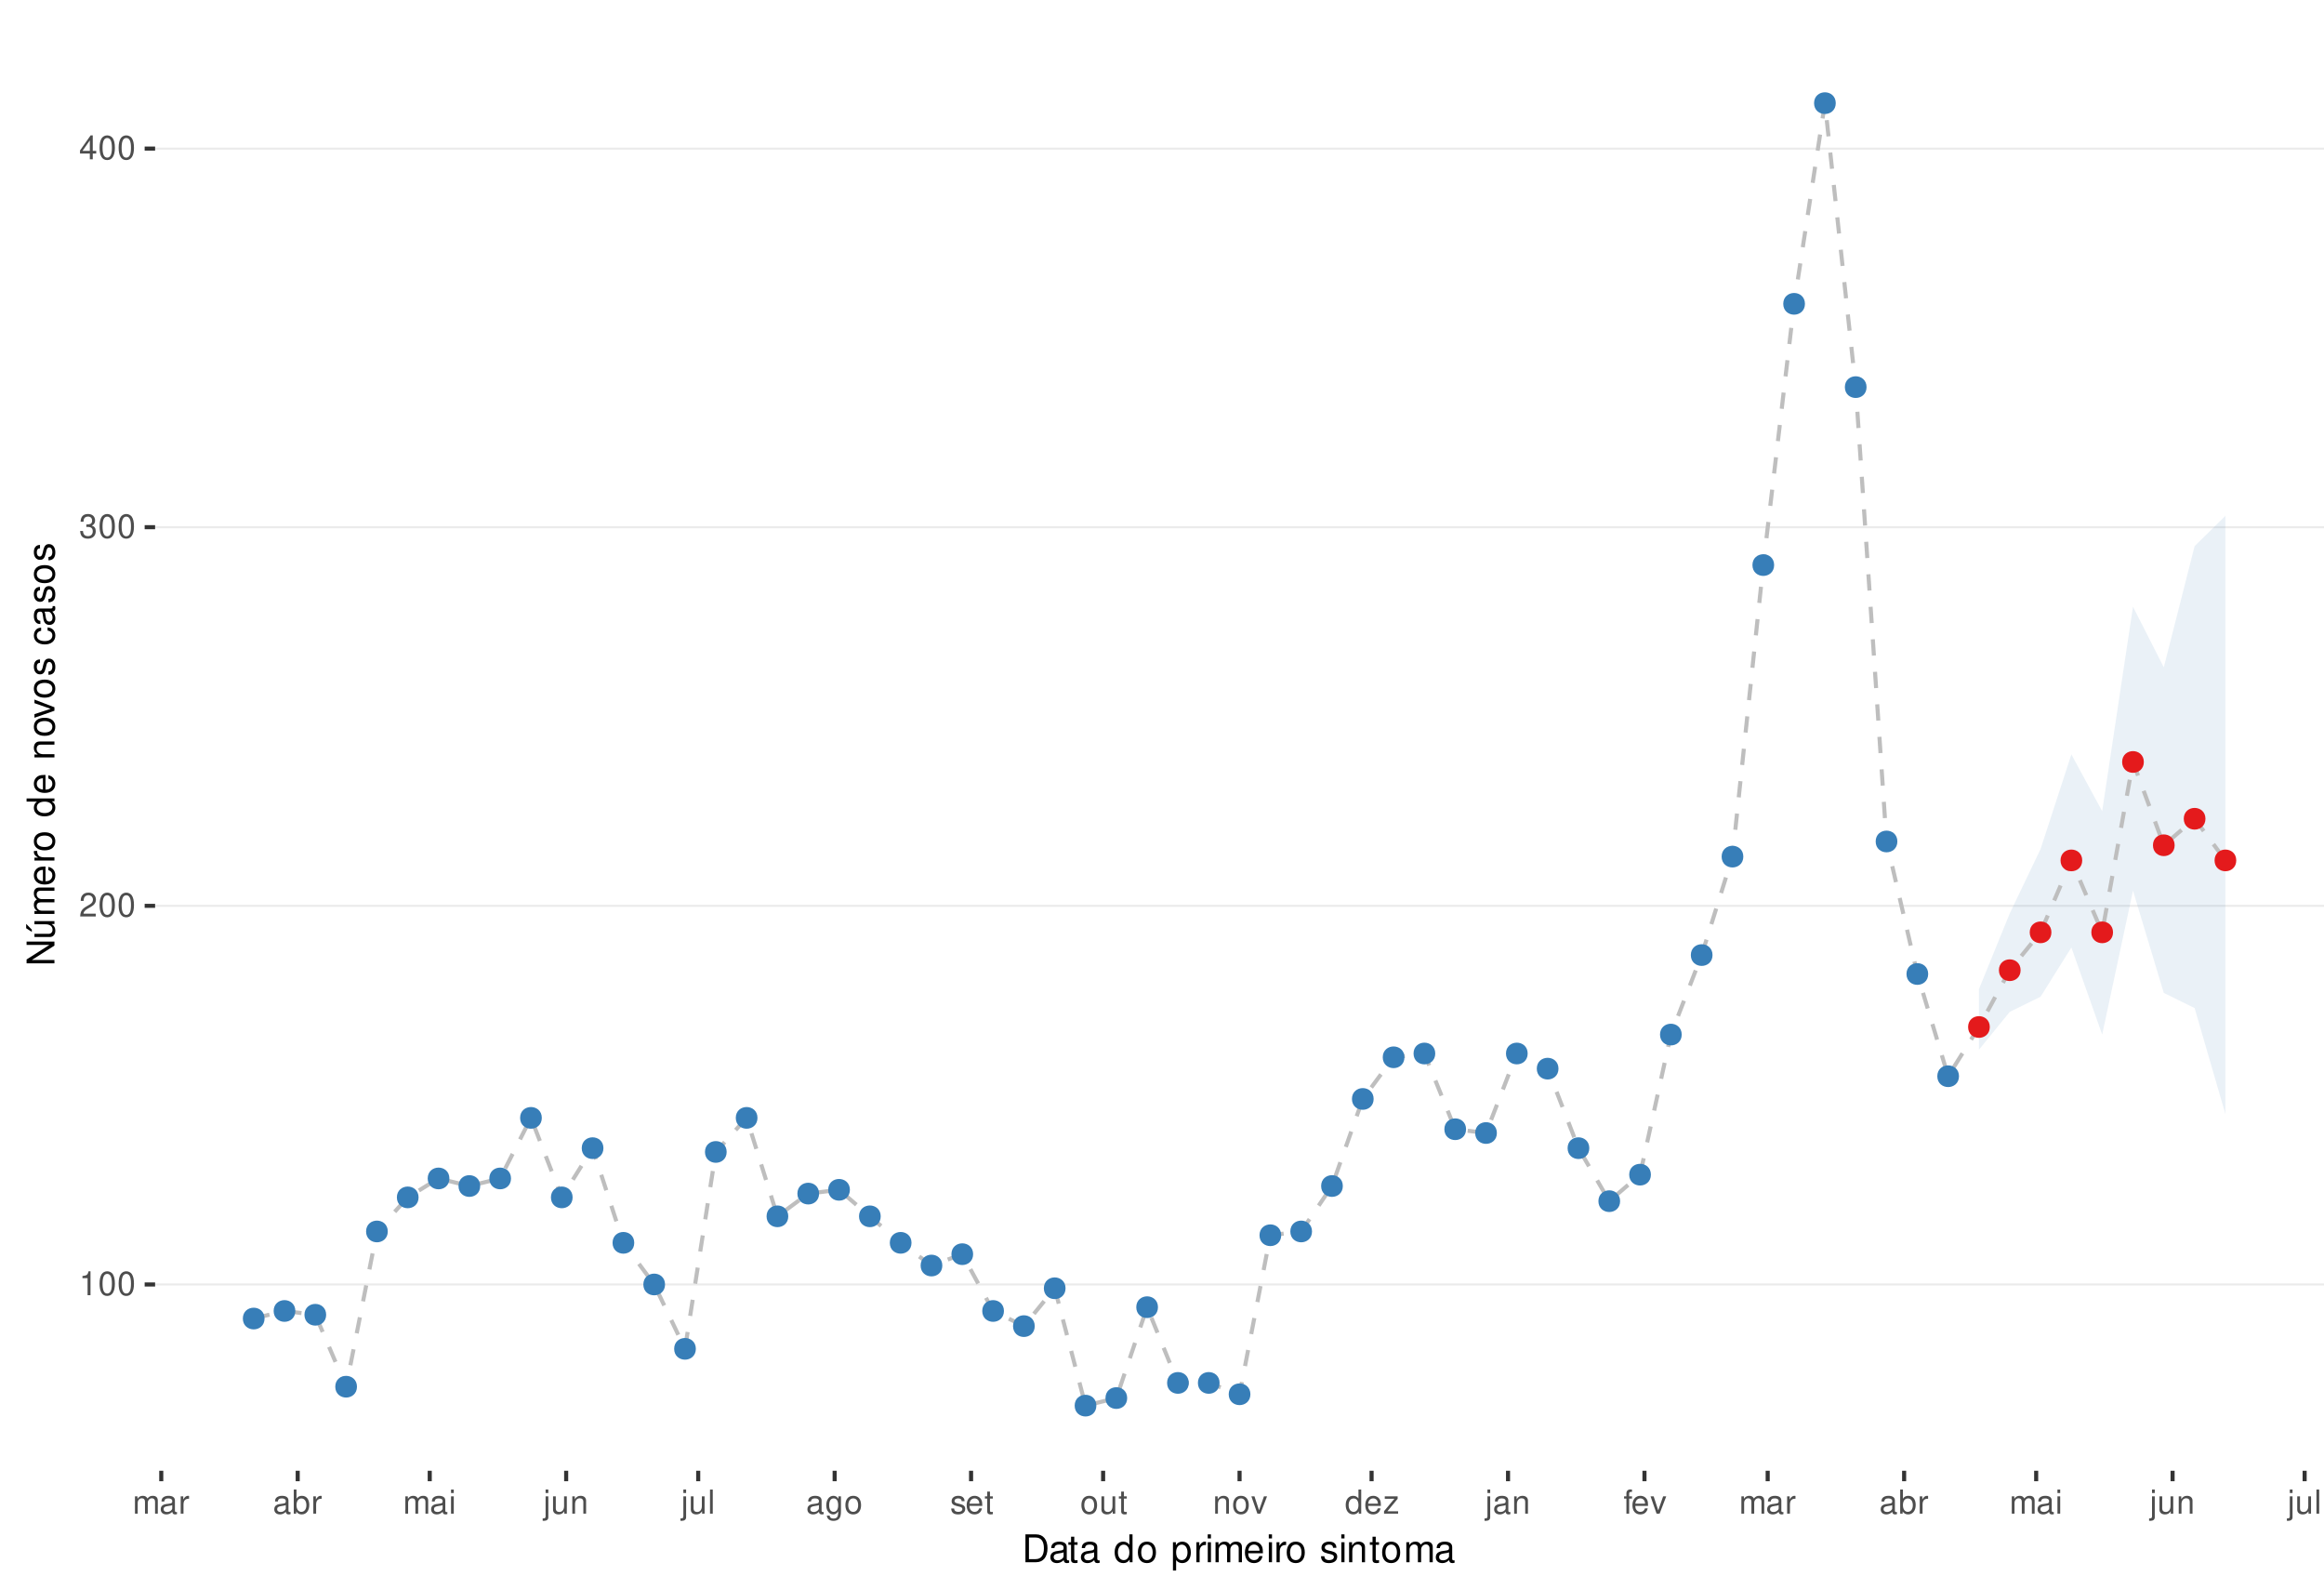 <?xml version="1.0" encoding="UTF-8"?>
<svg xmlns="http://www.w3.org/2000/svg" xmlns:xlink="http://www.w3.org/1999/xlink" width="609pt" height="413pt" viewBox="0 0 609 413" version="1.1">
<defs>
<g>
<symbol overflow="visible" id="glyph0-0">
<path style="stroke:none;" d=""/>
</symbol>
<symbol overflow="visible" id="glyph0-1">
<path style="stroke:none;" d="M 2.234 -4.453 L 2.234 0 L 3 0 L 3 -6.266 L 2.5 -6.266 C 2.234 -5.297 2.062 -5.172 0.891 -5.016 L 0.891 -4.453 Z M 2.234 -4.453 "/>
</symbol>
<symbol overflow="visible" id="glyph0-2">
<path style="stroke:none;" d="M 2.375 -6.266 C 1.812 -6.266 1.297 -6 0.969 -5.578 C 0.578 -5.016 0.375 -4.188 0.375 -3.031 C 0.375 -0.922 1.062 0.203 2.375 0.203 C 3.672 0.203 4.391 -0.922 4.391 -2.984 C 4.391 -4.188 4.203 -5 3.797 -5.578 C 3.469 -6 2.953 -6.266 2.375 -6.266 Z M 2.375 -5.578 C 3.203 -5.578 3.609 -4.75 3.609 -3.047 C 3.609 -1.266 3.219 -0.438 2.359 -0.438 C 1.562 -0.438 1.156 -1.297 1.156 -3.016 C 1.156 -4.75 1.562 -5.578 2.375 -5.578 Z M 2.375 -5.578 "/>
</symbol>
<symbol overflow="visible" id="glyph0-3">
<path style="stroke:none;" d="M 4.375 -0.75 L 1.156 -0.75 C 1.234 -1.266 1.5 -1.594 2.266 -2.062 L 3.125 -2.547 C 3.984 -3.016 4.422 -3.656 4.422 -4.438 C 4.422 -4.953 4.219 -5.438 3.859 -5.781 C 3.484 -6.109 3.031 -6.266 2.453 -6.266 C 1.672 -6.266 1.094 -5.984 0.766 -5.438 C 0.547 -5.109 0.453 -4.719 0.438 -4.094 L 1.188 -4.094 C 1.219 -4.516 1.266 -4.766 1.375 -4.984 C 1.578 -5.359 1.969 -5.594 2.438 -5.594 C 3.125 -5.594 3.641 -5.094 3.641 -4.422 C 3.641 -3.906 3.359 -3.484 2.812 -3.172 L 2.016 -2.703 C 0.734 -1.969 0.359 -1.375 0.297 -0.016 L 4.375 -0.016 Z M 4.375 -0.75 "/>
</symbol>
<symbol overflow="visible" id="glyph0-4">
<path style="stroke:none;" d="M 1.906 -2.875 L 2.328 -2.875 C 3.156 -2.875 3.594 -2.5 3.594 -1.734 C 3.594 -0.953 3.125 -0.469 2.344 -0.469 C 1.5 -0.469 1.094 -0.906 1.031 -1.812 L 0.281 -1.812 C 0.312 -1.312 0.391 -0.984 0.547 -0.703 C 0.859 -0.109 1.469 0.203 2.297 0.203 C 3.562 0.203 4.375 -0.562 4.375 -1.75 C 4.375 -2.547 4.078 -2.984 3.344 -3.234 C 3.906 -3.469 4.203 -3.906 4.203 -4.531 C 4.203 -5.609 3.5 -6.266 2.328 -6.266 C 1.094 -6.266 0.438 -5.562 0.406 -4.234 L 1.172 -4.234 C 1.172 -4.625 1.219 -4.844 1.312 -5.031 C 1.484 -5.391 1.859 -5.594 2.344 -5.594 C 3.016 -5.594 3.422 -5.188 3.422 -4.516 C 3.422 -4.062 3.266 -3.797 2.922 -3.656 C 2.719 -3.562 2.438 -3.531 1.906 -3.516 Z M 1.906 -2.875 "/>
</symbol>
<symbol overflow="visible" id="glyph0-5">
<path style="stroke:none;" d="M 2.828 -1.516 L 2.828 0 L 3.594 0 L 3.594 -1.516 L 4.5 -1.516 L 4.5 -2.203 L 3.594 -2.203 L 3.594 -6.266 L 3.031 -6.266 L 0.25 -2.312 L 0.25 -1.516 Z M 2.828 -2.203 L 0.906 -2.203 L 2.828 -4.953 Z M 2.828 -2.203 "/>
</symbol>
<symbol overflow="visible" id="glyph0-6">
<path style="stroke:none;" d="M 0.609 -4.531 L 0.609 0 L 1.328 0 L 1.328 -2.844 C 1.328 -3.5 1.812 -4.031 2.391 -4.031 C 2.938 -4.031 3.234 -3.703 3.234 -3.125 L 3.234 0 L 3.969 0 L 3.969 -2.844 C 3.969 -3.5 4.438 -4.031 5.031 -4.031 C 5.562 -4.031 5.875 -3.703 5.875 -3.125 L 5.875 0 L 6.594 0 L 6.594 -3.406 C 6.594 -4.219 6.125 -4.672 5.281 -4.672 C 4.672 -4.672 4.312 -4.484 3.891 -3.969 C 3.625 -4.453 3.25 -4.672 2.672 -4.672 C 2.062 -4.672 1.656 -4.438 1.266 -3.891 L 1.266 -4.531 Z M 0.609 -4.531 "/>
</symbol>
<symbol overflow="visible" id="glyph0-7">
<path style="stroke:none;" d="M 4.625 -0.422 C 4.547 -0.406 4.516 -0.406 4.469 -0.406 C 4.219 -0.406 4.078 -0.531 4.078 -0.766 L 4.078 -3.422 C 4.078 -4.234 3.5 -4.672 2.375 -4.672 C 1.719 -4.672 1.188 -4.469 0.875 -4.141 C 0.672 -3.906 0.578 -3.641 0.562 -3.188 L 1.297 -3.188 C 1.344 -3.75 1.672 -4 2.359 -4 C 3.016 -4 3.375 -3.75 3.375 -3.328 L 3.375 -3.141 C 3.359 -2.828 3.203 -2.703 2.609 -2.625 C 1.594 -2.5 1.438 -2.469 1.156 -2.359 C 0.625 -2.125 0.359 -1.734 0.359 -1.141 C 0.359 -0.312 0.938 0.203 1.859 0.203 C 2.422 0.203 2.875 0 3.391 -0.469 C 3.438 0 3.672 0.203 4.141 0.203 C 4.297 0.203 4.391 0.188 4.625 0.125 Z M 3.375 -1.422 C 3.375 -1.188 3.297 -1.031 3.078 -0.844 C 2.781 -0.578 2.438 -0.438 2.016 -0.438 C 1.453 -0.438 1.109 -0.703 1.109 -1.156 C 1.109 -1.641 1.422 -1.875 2.203 -1.984 C 2.984 -2.094 3.125 -2.125 3.375 -2.234 Z M 3.375 -1.422 "/>
</symbol>
<symbol overflow="visible" id="glyph0-8">
<path style="stroke:none;" d="M 0.594 -4.531 L 0.594 0 L 1.328 0 L 1.328 -2.359 C 1.328 -3.438 1.781 -3.938 2.781 -3.906 L 2.781 -4.641 C 2.656 -4.656 2.594 -4.672 2.5 -4.672 C 2.031 -4.672 1.672 -4.391 1.266 -3.719 L 1.266 -4.531 Z M 0.594 -4.531 "/>
</symbol>
<symbol overflow="visible" id="glyph0-9">
<path style="stroke:none;" d="M 0.469 -6.312 L 0.469 0 L 1.109 0 L 1.109 -0.578 C 1.469 -0.047 1.922 0.203 2.547 0.203 C 3.75 0.203 4.531 -0.781 4.531 -2.281 C 4.531 -3.75 3.797 -4.672 2.594 -4.672 C 1.969 -4.672 1.531 -4.438 1.188 -3.922 L 1.188 -6.312 Z M 2.453 -3.984 C 3.25 -3.984 3.781 -3.297 3.781 -2.203 C 3.781 -1.172 3.234 -0.469 2.453 -0.469 C 1.672 -0.469 1.188 -1.172 1.188 -2.234 C 1.188 -3.297 1.672 -3.984 2.453 -3.984 Z M 2.453 -3.984 "/>
</symbol>
<symbol overflow="visible" id="glyph0-10">
<path style="stroke:none;" d="M 1.297 -4.531 L 0.578 -4.531 L 0.578 0 L 1.297 0 Z M 1.297 -6.312 L 0.578 -6.312 L 0.578 -5.406 L 1.297 -5.406 Z M 1.297 -6.312 "/>
</symbol>
<symbol overflow="visible" id="glyph0-11">
<path style="stroke:none;" d="M 0.609 -4.531 L 0.609 0.656 C 0.609 1.109 0.469 1.25 0.016 1.25 C -0.031 1.25 -0.062 1.25 -0.156 1.25 L -0.156 1.859 C -0.062 1.875 -0.031 1.891 0.094 1.891 C 0.906 1.891 1.328 1.562 1.328 0.938 L 1.328 -4.531 Z M 1.328 -6.312 L 0.609 -6.312 L 0.609 -5.406 L 1.328 -5.406 Z M 1.328 -6.312 "/>
</symbol>
<symbol overflow="visible" id="glyph0-12">
<path style="stroke:none;" d="M 4.172 0 L 4.172 -4.531 L 3.453 -4.531 L 3.453 -1.969 C 3.453 -1.031 2.969 -0.438 2.219 -0.438 C 1.641 -0.438 1.281 -0.781 1.281 -1.328 L 1.281 -4.531 L 0.562 -4.531 L 0.562 -1.031 C 0.562 -0.281 1.125 0.203 2.016 0.203 C 2.672 0.203 3.094 -0.031 3.516 -0.625 L 3.516 0 Z M 4.172 0 "/>
</symbol>
<symbol overflow="visible" id="glyph0-13">
<path style="stroke:none;" d="M 0.609 -4.531 L 0.609 0 L 1.328 0 L 1.328 -2.5 C 1.328 -3.422 1.812 -4.031 2.562 -4.031 C 3.141 -4.031 3.5 -3.688 3.5 -3.141 L 3.5 0 L 4.219 0 L 4.219 -3.422 C 4.219 -4.188 3.656 -4.672 2.781 -4.672 C 2.109 -4.672 1.672 -4.406 1.266 -3.781 L 1.266 -4.531 Z M 0.609 -4.531 "/>
</symbol>
<symbol overflow="visible" id="glyph0-14">
<path style="stroke:none;" d="M 1.312 -6.312 L 0.594 -6.312 L 0.594 0 L 1.312 0 Z M 1.312 -6.312 "/>
</symbol>
<symbol overflow="visible" id="glyph0-15">
<path style="stroke:none;" d="M 3.5 -4.531 L 3.5 -3.875 C 3.141 -4.422 2.734 -4.672 2.172 -4.672 C 1.062 -4.672 0.297 -3.641 0.297 -2.188 C 0.297 -1.422 0.484 -0.875 0.875 -0.422 C 1.219 -0.016 1.641 0.203 2.109 0.203 C 2.656 0.203 3.047 -0.047 3.422 -0.609 L 3.422 -0.375 C 3.422 0.828 3.094 1.281 2.188 1.281 C 1.578 1.281 1.25 1.031 1.188 0.516 L 0.453 0.516 C 0.516 1.359 1.188 1.891 2.172 1.891 C 2.844 1.891 3.391 1.672 3.688 1.312 C 4.031 0.891 4.156 0.312 4.156 -0.75 L 4.156 -4.531 Z M 2.234 -4 C 3 -4 3.422 -3.359 3.422 -2.203 C 3.422 -1.109 2.984 -0.469 2.234 -0.469 C 1.484 -0.469 1.062 -1.109 1.062 -2.234 C 1.062 -3.344 1.484 -4 2.234 -4 Z M 2.234 -4 "/>
</symbol>
<symbol overflow="visible" id="glyph0-16">
<path style="stroke:none;" d="M 2.359 -4.672 C 1.078 -4.672 0.312 -3.75 0.312 -2.234 C 0.312 -0.703 1.078 0.203 2.359 0.203 C 3.641 0.203 4.422 -0.703 4.422 -2.203 C 4.422 -3.781 3.672 -4.672 2.359 -4.672 Z M 2.359 -4 C 3.172 -4 3.656 -3.328 3.656 -2.203 C 3.656 -1.141 3.156 -0.469 2.359 -0.469 C 1.562 -0.469 1.062 -1.141 1.062 -2.234 C 1.062 -3.328 1.562 -4 2.359 -4 Z M 2.359 -4 "/>
</symbol>
<symbol overflow="visible" id="glyph0-17">
<path style="stroke:none;" d="M 3.797 -3.266 C 3.781 -4.156 3.188 -4.672 2.141 -4.672 C 1.094 -4.672 0.406 -4.125 0.406 -3.281 C 0.406 -2.578 0.766 -2.234 1.844 -1.969 L 2.516 -1.812 C 3.016 -1.688 3.219 -1.5 3.219 -1.188 C 3.219 -0.75 2.797 -0.469 2.172 -0.469 C 1.781 -0.469 1.453 -0.578 1.266 -0.766 C 1.156 -0.906 1.094 -1.031 1.062 -1.344 L 0.297 -1.344 C 0.328 -0.297 0.922 0.203 2.109 0.203 C 3.25 0.203 3.969 -0.359 3.969 -1.234 C 3.969 -1.906 3.594 -2.281 2.688 -2.5 L 2 -2.672 C 1.406 -2.797 1.156 -3 1.156 -3.312 C 1.156 -3.734 1.531 -4 2.125 -4 C 2.703 -4 3.016 -3.75 3.031 -3.266 Z M 3.797 -3.266 "/>
</symbol>
<symbol overflow="visible" id="glyph0-18">
<path style="stroke:none;" d="M 4.438 -2.031 C 4.438 -2.719 4.391 -3.141 4.266 -3.469 C 3.969 -4.219 3.266 -4.672 2.422 -4.672 C 1.156 -4.672 0.344 -3.703 0.344 -2.203 C 0.344 -0.703 1.125 0.203 2.406 0.203 C 3.438 0.203 4.156 -0.391 4.344 -1.375 L 3.625 -1.375 C 3.422 -0.781 3.016 -0.469 2.438 -0.469 C 1.969 -0.469 1.578 -0.672 1.344 -1.062 C 1.172 -1.312 1.109 -1.578 1.094 -2.031 Z M 1.109 -2.609 C 1.172 -3.453 1.688 -4 2.422 -4 C 3.156 -4 3.656 -3.422 3.656 -2.609 Z M 1.109 -2.609 "/>
</symbol>
<symbol overflow="visible" id="glyph0-19">
<path style="stroke:none;" d="M 2.203 -4.531 L 1.453 -4.531 L 1.453 -5.781 L 0.734 -5.781 L 0.734 -4.531 L 0.125 -4.531 L 0.125 -3.953 L 0.734 -3.953 L 0.734 -0.516 C 0.734 -0.047 1.047 0.203 1.609 0.203 C 1.797 0.203 1.953 0.188 2.203 0.141 L 2.203 -0.469 C 2.094 -0.438 2 -0.438 1.859 -0.438 C 1.547 -0.438 1.453 -0.516 1.453 -0.844 L 1.453 -3.953 L 2.203 -3.953 Z M 2.203 -4.531 "/>
</symbol>
<symbol overflow="visible" id="glyph0-20">
<path style="stroke:none;" d="M 2.469 0 L 4.203 -4.531 L 3.391 -4.531 L 2.109 -0.859 L 0.906 -4.531 L 0.094 -4.531 L 1.672 0 Z M 2.469 0 "/>
</symbol>
<symbol overflow="visible" id="glyph0-21">
<path style="stroke:none;" d="M 4.281 -6.312 L 3.562 -6.312 L 3.562 -3.969 C 3.266 -4.422 2.781 -4.672 2.172 -4.672 C 1 -4.672 0.219 -3.719 0.219 -2.281 C 0.219 -0.75 0.969 0.203 2.203 0.203 C 2.828 0.203 3.25 -0.031 3.641 -0.594 L 3.641 0 L 4.281 0 Z M 2.297 -3.984 C 3.078 -3.984 3.562 -3.312 3.562 -2.219 C 3.562 -1.172 3.062 -0.469 2.297 -0.469 C 1.5 -0.469 0.984 -1.172 0.984 -2.234 C 0.984 -3.297 1.5 -3.984 2.297 -3.984 Z M 2.297 -3.984 "/>
</symbol>
<symbol overflow="visible" id="glyph0-22">
<path style="stroke:none;" d="M 3.828 -4.531 L 0.453 -4.531 L 0.453 -3.906 L 2.984 -3.906 L 0.266 -0.656 L 0.266 0 L 3.953 0 L 3.953 -0.625 L 1.141 -0.625 L 3.828 -3.891 Z M 3.828 -4.531 "/>
</symbol>
<symbol overflow="visible" id="glyph0-23">
<path style="stroke:none;" d="M 2.234 -4.531 L 1.484 -4.531 L 1.484 -5.25 C 1.484 -5.547 1.641 -5.703 1.984 -5.703 C 2.047 -5.703 2.062 -5.703 2.234 -5.703 L 2.234 -6.297 C 2.062 -6.328 1.969 -6.344 1.828 -6.344 C 1.156 -6.344 0.766 -5.953 0.766 -5.312 L 0.766 -4.531 L 0.156 -4.531 L 0.156 -3.953 L 0.766 -3.953 L 0.766 0 L 1.484 0 L 1.484 -3.953 L 2.234 -3.953 Z M 2.234 -4.531 "/>
</symbol>
<symbol overflow="visible" id="glyph1-0">
<path style="stroke:none;" d=""/>
</symbol>
<symbol overflow="visible" id="glyph1-1">
<path style="stroke:none;" d="M 0.891 0 L 3.703 0 C 5.547 0 6.672 -1.375 6.672 -3.656 C 6.672 -5.906 5.547 -7.297 3.703 -7.297 L 0.891 -7.297 Z M 1.812 -0.812 L 1.812 -6.469 L 3.547 -6.469 C 4.984 -6.469 5.734 -5.5 5.734 -3.641 C 5.734 -1.797 4.984 -0.812 3.547 -0.812 Z M 1.812 -0.812 "/>
</symbol>
<symbol overflow="visible" id="glyph1-2">
<path style="stroke:none;" d="M 5.344 -0.484 C 5.266 -0.469 5.219 -0.469 5.172 -0.469 C 4.875 -0.469 4.719 -0.625 4.719 -0.875 L 4.719 -3.953 C 4.719 -4.891 4.047 -5.391 2.75 -5.391 C 1.984 -5.391 1.375 -5.172 1.016 -4.781 C 0.766 -4.516 0.672 -4.203 0.656 -3.688 L 1.484 -3.688 C 1.562 -4.328 1.938 -4.625 2.719 -4.625 C 3.484 -4.625 3.891 -4.344 3.891 -3.844 L 3.891 -3.625 C 3.875 -3.266 3.703 -3.125 3.016 -3.047 C 1.844 -2.891 1.656 -2.844 1.344 -2.719 C 0.734 -2.453 0.422 -2 0.422 -1.312 C 0.422 -0.375 1.078 0.234 2.141 0.234 C 2.797 0.234 3.328 0 3.922 -0.547 C 3.984 0 4.234 0.234 4.781 0.234 C 4.953 0.234 5.062 0.203 5.344 0.141 Z M 3.891 -1.656 C 3.891 -1.375 3.812 -1.203 3.562 -0.969 C 3.219 -0.656 2.812 -0.5 2.312 -0.5 C 1.672 -0.5 1.297 -0.812 1.297 -1.344 C 1.297 -1.891 1.656 -2.172 2.547 -2.297 C 3.438 -2.422 3.609 -2.453 3.891 -2.594 Z M 3.891 -1.656 "/>
</symbol>
<symbol overflow="visible" id="glyph1-3">
<path style="stroke:none;" d="M 2.547 -5.234 L 1.688 -5.234 L 1.688 -6.688 L 0.844 -6.688 L 0.844 -5.234 L 0.141 -5.234 L 0.141 -4.562 L 0.844 -4.562 L 0.844 -0.594 C 0.844 -0.062 1.203 0.234 1.859 0.234 C 2.078 0.234 2.266 0.203 2.547 0.156 L 2.547 -0.547 C 2.422 -0.516 2.312 -0.5 2.141 -0.5 C 1.781 -0.5 1.688 -0.594 1.688 -0.969 L 1.688 -4.562 L 2.547 -4.562 Z M 2.547 -5.234 "/>
</symbol>
<symbol overflow="visible" id="glyph1-4">
<path style="stroke:none;" d=""/>
</symbol>
<symbol overflow="visible" id="glyph1-5">
<path style="stroke:none;" d="M 4.953 -7.297 L 4.125 -7.297 L 4.125 -4.578 C 3.766 -5.109 3.203 -5.391 2.516 -5.391 C 1.156 -5.391 0.266 -4.297 0.266 -2.625 C 0.266 -0.859 1.125 0.234 2.547 0.234 C 3.266 0.234 3.766 -0.047 4.203 -0.688 L 4.203 0 L 4.953 0 Z M 2.656 -4.609 C 3.547 -4.609 4.125 -3.812 4.125 -2.562 C 4.125 -1.344 3.547 -0.547 2.656 -0.547 C 1.734 -0.547 1.125 -1.359 1.125 -2.578 C 1.125 -3.797 1.734 -4.609 2.656 -4.609 Z M 2.656 -4.609 "/>
</symbol>
<symbol overflow="visible" id="glyph1-6">
<path style="stroke:none;" d="M 2.719 -5.391 C 1.234 -5.391 0.359 -4.344 0.359 -2.578 C 0.359 -0.812 1.234 0.234 2.734 0.234 C 4.203 0.234 5.094 -0.812 5.094 -2.547 C 5.094 -4.359 4.234 -5.391 2.719 -5.391 Z M 2.734 -4.625 C 3.672 -4.625 4.234 -3.844 4.234 -2.547 C 4.234 -1.312 3.656 -0.547 2.734 -0.547 C 1.797 -0.547 1.234 -1.312 1.234 -2.578 C 1.234 -3.844 1.797 -4.625 2.734 -4.625 Z M 2.734 -4.625 "/>
</symbol>
<symbol overflow="visible" id="glyph1-7">
<path style="stroke:none;" d="M 0.547 2.188 L 1.375 2.188 L 1.375 -0.547 C 1.812 -0.016 2.312 0.234 2.984 0.234 C 4.344 0.234 5.234 -0.859 5.234 -2.531 C 5.234 -4.297 4.375 -5.391 2.984 -5.391 C 2.266 -5.391 1.703 -5.062 1.312 -4.453 L 1.312 -5.234 L 0.547 -5.234 Z M 2.844 -4.609 C 3.766 -4.609 4.359 -3.797 4.359 -2.547 C 4.359 -1.359 3.75 -0.547 2.844 -0.547 C 1.953 -0.547 1.375 -1.344 1.375 -2.578 C 1.375 -3.812 1.953 -4.609 2.844 -4.609 Z M 2.844 -4.609 "/>
</symbol>
<symbol overflow="visible" id="glyph1-8">
<path style="stroke:none;" d="M 0.688 -5.234 L 0.688 0 L 1.531 0 L 1.531 -2.719 C 1.547 -3.984 2.062 -4.547 3.203 -4.516 L 3.203 -5.359 C 3.062 -5.375 2.984 -5.391 2.891 -5.391 C 2.344 -5.391 1.938 -5.062 1.453 -4.297 L 1.453 -5.234 Z M 0.688 -5.234 "/>
</symbol>
<symbol overflow="visible" id="glyph1-9">
<path style="stroke:none;" d="M 1.5 -5.234 L 0.672 -5.234 L 0.672 0 L 1.5 0 Z M 1.5 -7.297 L 0.656 -7.297 L 0.656 -6.234 L 1.5 -6.234 Z M 1.5 -7.297 "/>
</symbol>
<symbol overflow="visible" id="glyph1-10">
<path style="stroke:none;" d="M 0.703 -5.234 L 0.703 0 L 1.547 0 L 1.547 -3.297 C 1.547 -4.047 2.094 -4.656 2.766 -4.656 C 3.391 -4.656 3.734 -4.281 3.734 -3.609 L 3.734 0 L 4.578 0 L 4.578 -3.297 C 4.578 -4.047 5.125 -4.656 5.812 -4.656 C 6.422 -4.656 6.781 -4.266 6.781 -3.609 L 6.781 0 L 7.625 0 L 7.625 -3.938 C 7.625 -4.875 7.078 -5.391 6.094 -5.391 C 5.406 -5.391 4.984 -5.188 4.484 -4.594 C 4.188 -5.156 3.766 -5.391 3.078 -5.391 C 2.375 -5.391 1.906 -5.125 1.469 -4.5 L 1.469 -5.234 Z M 0.703 -5.234 "/>
</symbol>
<symbol overflow="visible" id="glyph1-11">
<path style="stroke:none;" d="M 5.125 -2.344 C 5.125 -3.141 5.062 -3.625 4.922 -4.016 C 4.578 -4.875 3.781 -5.391 2.797 -5.391 C 1.344 -5.391 0.406 -4.281 0.406 -2.547 C 0.406 -0.812 1.297 0.234 2.781 0.234 C 3.984 0.234 4.812 -0.453 5.016 -1.594 L 4.188 -1.594 C 3.953 -0.906 3.484 -0.547 2.812 -0.547 C 2.281 -0.547 1.828 -0.781 1.547 -1.219 C 1.344 -1.516 1.281 -1.812 1.266 -2.344 Z M 1.297 -3.016 C 1.359 -3.984 1.953 -4.625 2.797 -4.625 C 3.641 -4.625 4.234 -3.953 4.234 -3.016 Z M 1.297 -3.016 "/>
</symbol>
<symbol overflow="visible" id="glyph1-12">
<path style="stroke:none;" d="M 4.375 -3.781 C 4.375 -4.812 3.688 -5.391 2.484 -5.391 C 1.266 -5.391 0.469 -4.766 0.469 -3.797 C 0.469 -2.969 0.891 -2.578 2.125 -2.281 L 2.906 -2.094 C 3.484 -1.953 3.719 -1.734 3.719 -1.375 C 3.719 -0.875 3.234 -0.547 2.5 -0.547 C 2.047 -0.547 1.672 -0.672 1.453 -0.891 C 1.328 -1.047 1.266 -1.188 1.219 -1.562 L 0.344 -1.562 C 0.375 -0.344 1.062 0.234 2.438 0.234 C 3.75 0.234 4.594 -0.422 4.594 -1.438 C 4.594 -2.203 4.156 -2.641 3.109 -2.891 L 2.312 -3.078 C 1.625 -3.234 1.344 -3.453 1.344 -3.828 C 1.344 -4.312 1.766 -4.625 2.453 -4.625 C 3.125 -4.625 3.484 -4.328 3.5 -3.781 Z M 4.375 -3.781 "/>
</symbol>
<symbol overflow="visible" id="glyph1-13">
<path style="stroke:none;" d="M 0.703 -5.234 L 0.703 0 L 1.547 0 L 1.547 -2.891 C 1.547 -3.953 2.094 -4.656 2.953 -4.656 C 3.625 -4.656 4.047 -4.266 4.047 -3.625 L 4.047 0 L 4.875 0 L 4.875 -3.953 C 4.875 -4.828 4.219 -5.391 3.203 -5.391 C 2.438 -5.391 1.938 -5.094 1.469 -4.359 L 1.469 -5.234 Z M 0.703 -5.234 "/>
</symbol>
<symbol overflow="visible" id="glyph2-0">
<path style="stroke:none;" d=""/>
</symbol>
<symbol overflow="visible" id="glyph2-1">
<path style="stroke:none;" d="M -7.297 -6.453 L -7.297 -5.578 L -1.328 -5.578 L -7.297 -1.766 L -7.297 -0.766 L 0 -0.766 L 0 -1.641 L -5.906 -1.641 L 0 -5.406 L 0 -6.453 Z M -7.297 -6.453 "/>
</symbol>
<symbol overflow="visible" id="glyph2-2">
<path style="stroke:none;" d="M 0 -4.812 L -5.234 -4.812 L -5.234 -3.984 L -2.266 -3.984 C -1.203 -3.984 -0.5 -3.438 -0.5 -2.562 C -0.5 -1.906 -0.906 -1.484 -1.531 -1.484 L -5.234 -1.484 L -5.234 -0.656 L -1.203 -0.656 C -0.328 -0.656 0.234 -1.297 0.234 -2.312 C 0.234 -3.094 -0.047 -3.578 -0.734 -4.062 L 0 -4.062 Z M -7.406 -2.953 L -5.922 -2 L -5.922 -2.594 L -7.406 -4.094 Z M -7.406 -2.953 "/>
</symbol>
<symbol overflow="visible" id="glyph2-3">
<path style="stroke:none;" d="M -5.234 -0.703 L 0 -0.703 L 0 -1.547 L -3.297 -1.547 C -4.047 -1.547 -4.656 -2.094 -4.656 -2.766 C -4.656 -3.391 -4.281 -3.734 -3.609 -3.734 L 0 -3.734 L 0 -4.578 L -3.297 -4.578 C -4.047 -4.578 -4.656 -5.125 -4.656 -5.812 C -4.656 -6.422 -4.266 -6.781 -3.609 -6.781 L 0 -6.781 L 0 -7.625 L -3.938 -7.625 C -4.875 -7.625 -5.391 -7.078 -5.391 -6.094 C -5.391 -5.406 -5.188 -4.984 -4.594 -4.484 C -5.156 -4.188 -5.391 -3.766 -5.391 -3.078 C -5.391 -2.375 -5.125 -1.906 -4.5 -1.469 L -5.234 -1.469 Z M -5.234 -0.703 "/>
</symbol>
<symbol overflow="visible" id="glyph2-4">
<path style="stroke:none;" d="M -2.344 -5.125 C -3.141 -5.125 -3.625 -5.062 -4.016 -4.922 C -4.875 -4.578 -5.391 -3.781 -5.391 -2.797 C -5.391 -1.344 -4.281 -0.406 -2.547 -0.406 C -0.812 -0.406 0.234 -1.297 0.234 -2.781 C 0.234 -3.984 -0.453 -4.812 -1.594 -5.016 L -1.594 -4.188 C -0.906 -3.953 -0.547 -3.484 -0.547 -2.812 C -0.547 -2.281 -0.781 -1.828 -1.219 -1.547 C -1.516 -1.344 -1.812 -1.281 -2.344 -1.266 Z M -3.016 -1.297 C -3.984 -1.359 -4.625 -1.953 -4.625 -2.797 C -4.625 -3.641 -3.953 -4.234 -3.016 -4.234 Z M -3.016 -1.297 "/>
</symbol>
<symbol overflow="visible" id="glyph2-5">
<path style="stroke:none;" d="M -5.234 -0.688 L 0 -0.688 L 0 -1.531 L -2.719 -1.531 C -3.984 -1.547 -4.547 -2.062 -4.516 -3.203 L -5.359 -3.203 C -5.375 -3.062 -5.391 -2.984 -5.391 -2.891 C -5.391 -2.344 -5.062 -1.938 -4.297 -1.453 L -5.234 -1.453 Z M -5.234 -0.688 "/>
</symbol>
<symbol overflow="visible" id="glyph2-6">
<path style="stroke:none;" d="M -5.391 -2.719 C -5.391 -1.234 -4.344 -0.359 -2.578 -0.359 C -0.812 -0.359 0.234 -1.234 0.234 -2.734 C 0.234 -4.203 -0.812 -5.094 -2.547 -5.094 C -4.359 -5.094 -5.391 -4.234 -5.391 -2.719 Z M -4.625 -2.734 C -4.625 -3.672 -3.844 -4.234 -2.547 -4.234 C -1.312 -4.234 -0.547 -3.656 -0.547 -2.734 C -0.547 -1.797 -1.312 -1.234 -2.578 -1.234 C -3.844 -1.234 -4.625 -1.797 -4.625 -2.734 Z M -4.625 -2.734 "/>
</symbol>
<symbol overflow="visible" id="glyph2-7">
<path style="stroke:none;" d=""/>
</symbol>
<symbol overflow="visible" id="glyph2-8">
<path style="stroke:none;" d="M -7.297 -4.953 L -7.297 -4.125 L -4.578 -4.125 C -5.109 -3.766 -5.391 -3.203 -5.391 -2.516 C -5.391 -1.156 -4.297 -0.266 -2.625 -0.266 C -0.859 -0.266 0.234 -1.125 0.234 -2.547 C 0.234 -3.266 -0.047 -3.766 -0.688 -4.203 L 0 -4.203 L 0 -4.953 Z M -4.609 -2.656 C -4.609 -3.547 -3.812 -4.125 -2.562 -4.125 C -1.344 -4.125 -0.547 -3.547 -0.547 -2.656 C -0.547 -1.734 -1.359 -1.125 -2.578 -1.125 C -3.797 -1.125 -4.609 -1.734 -4.609 -2.656 Z M -4.609 -2.656 "/>
</symbol>
<symbol overflow="visible" id="glyph2-9">
<path style="stroke:none;" d="M -5.234 -0.703 L 0 -0.703 L 0 -1.547 L -2.891 -1.547 C -3.953 -1.547 -4.656 -2.094 -4.656 -2.953 C -4.656 -3.625 -4.266 -4.047 -3.625 -4.047 L 0 -4.047 L 0 -4.875 L -3.953 -4.875 C -4.828 -4.875 -5.391 -4.219 -5.391 -3.203 C -5.391 -2.438 -5.094 -1.938 -4.359 -1.469 L -5.234 -1.469 Z M -5.234 -0.703 "/>
</symbol>
<symbol overflow="visible" id="glyph2-10">
<path style="stroke:none;" d="M 0 -2.844 L -5.234 -4.859 L -5.234 -3.922 L -0.984 -2.438 L -5.234 -1.047 L -5.234 -0.094 L 0 -1.938 Z M 0 -2.844 "/>
</symbol>
<symbol overflow="visible" id="glyph2-11">
<path style="stroke:none;" d="M -3.781 -4.375 C -4.812 -4.375 -5.391 -3.688 -5.391 -2.484 C -5.391 -1.266 -4.766 -0.469 -3.797 -0.469 C -2.969 -0.469 -2.578 -0.891 -2.281 -2.125 L -2.094 -2.906 C -1.953 -3.484 -1.734 -3.719 -1.375 -3.719 C -0.875 -3.719 -0.547 -3.234 -0.547 -2.5 C -0.547 -2.047 -0.672 -1.672 -0.891 -1.453 C -1.047 -1.328 -1.188 -1.266 -1.562 -1.219 L -1.562 -0.344 C -0.344 -0.375 0.234 -1.062 0.234 -2.438 C 0.234 -3.75 -0.422 -4.594 -1.438 -4.594 C -2.203 -4.594 -2.641 -4.156 -2.891 -3.109 L -3.078 -2.312 C -3.234 -1.625 -3.453 -1.344 -3.828 -1.344 C -4.312 -1.344 -4.625 -1.766 -4.625 -2.453 C -4.625 -3.125 -4.328 -3.484 -3.781 -3.5 Z M -3.781 -4.375 "/>
</symbol>
<symbol overflow="visible" id="glyph2-12">
<path style="stroke:none;" d="M -3.484 -4.703 C -3.984 -4.672 -4.312 -4.562 -4.609 -4.359 C -5.094 -4 -5.391 -3.375 -5.391 -2.641 C -5.391 -1.219 -4.266 -0.312 -2.531 -0.312 C -0.844 -0.312 0.234 -1.203 0.234 -2.625 C 0.234 -3.875 -0.516 -4.672 -1.797 -4.766 L -1.797 -3.938 C -0.953 -3.797 -0.547 -3.359 -0.547 -2.656 C -0.547 -1.734 -1.297 -1.188 -2.531 -1.188 C -3.844 -1.188 -4.625 -1.719 -4.625 -2.625 C -4.625 -3.328 -4.203 -3.766 -3.484 -3.875 Z M -3.484 -4.703 "/>
</symbol>
<symbol overflow="visible" id="glyph2-13">
<path style="stroke:none;" d="M -0.484 -5.344 C -0.469 -5.266 -0.469 -5.219 -0.469 -5.172 C -0.469 -4.875 -0.625 -4.719 -0.875 -4.719 L -3.953 -4.719 C -4.891 -4.719 -5.391 -4.047 -5.391 -2.75 C -5.391 -1.984 -5.172 -1.375 -4.781 -1.016 C -4.516 -0.766 -4.203 -0.672 -3.688 -0.656 L -3.688 -1.484 C -4.328 -1.562 -4.625 -1.938 -4.625 -2.719 C -4.625 -3.484 -4.344 -3.891 -3.844 -3.891 L -3.625 -3.891 C -3.266 -3.875 -3.125 -3.703 -3.047 -3.016 C -2.891 -1.844 -2.844 -1.656 -2.719 -1.344 C -2.453 -0.734 -2 -0.422 -1.312 -0.422 C -0.375 -0.422 0.234 -1.078 0.234 -2.141 C 0.234 -2.797 0 -3.328 -0.547 -3.922 C 0 -3.984 0.234 -4.234 0.234 -4.781 C 0.234 -4.953 0.203 -5.062 0.141 -5.344 Z M -1.656 -3.891 C -1.375 -3.891 -1.203 -3.812 -0.969 -3.562 C -0.656 -3.219 -0.5 -2.812 -0.5 -2.312 C -0.5 -1.672 -0.812 -1.297 -1.344 -1.297 C -1.891 -1.297 -2.172 -1.656 -2.297 -2.547 C -2.422 -3.438 -2.453 -3.609 -2.594 -3.891 Z M -1.656 -3.891 "/>
</symbol>
</g>
<clipPath id="clip1">
  <path d="M 40.645 9.961 L 609 9.961 L 609 385.328 L 40.645 385.328 Z M 40.645 9.961 "/>
</clipPath>
<clipPath id="clip2">
  <path d="M 40.645 336 L 609 336 L 609 337 L 40.645 337 Z M 40.645 336 "/>
</clipPath>
<clipPath id="clip3">
  <path d="M 40.645 237 L 609 237 L 609 238 L 40.645 238 Z M 40.645 237 "/>
</clipPath>
<clipPath id="clip4">
  <path d="M 40.645 137 L 609 137 L 609 139 L 40.645 139 Z M 40.645 137 "/>
</clipPath>
<clipPath id="clip5">
  <path d="M 40.645 38 L 609 38 L 609 40 L 40.645 40 Z M 40.645 38 "/>
</clipPath>
</defs>
<g id="surface84">
<rect x="0" y="0" width="609" height="413" style="fill:rgb(100%,100%,100%);fill-opacity:1;stroke:none;"/>
<rect x="0" y="0" width="609" height="413" style="fill:rgb(100%,100%,100%);fill-opacity:1;stroke:none;"/>
<path style="fill:none;stroke-width:1.067;stroke-linecap:round;stroke-linejoin:round;stroke:rgb(100%,100%,100%);stroke-opacity:1;stroke-miterlimit:10;" d="M 0 413 L 609 413 L 609 0 L 0 0 Z M 0 413 "/>
<g clip-path="url(#clip1)" clip-rule="nonzero">
<path style=" stroke:none;fill-rule:nonzero;fill:rgb(100%,100%,100%);fill-opacity:1;" d="M 40.645 385.328 L 609 385.328 L 609 9.961 L 40.645 9.961 Z M 40.645 385.328 "/>
</g>
<g clip-path="url(#clip2)" clip-rule="nonzero">
<path style="fill:none;stroke-width:0.533;stroke-linecap:butt;stroke-linejoin:round;stroke:rgb(92.157%,92.157%,92.157%);stroke-opacity:1;stroke-miterlimit:10;" d="M 40.645 336.523 L 609 336.523 "/>
</g>
<g clip-path="url(#clip3)" clip-rule="nonzero">
<path style="fill:none;stroke-width:0.533;stroke-linecap:butt;stroke-linejoin:round;stroke:rgb(92.157%,92.157%,92.157%);stroke-opacity:1;stroke-miterlimit:10;" d="M 40.645 237.324 L 609 237.324 "/>
</g>
<g clip-path="url(#clip4)" clip-rule="nonzero">
<path style="fill:none;stroke-width:0.533;stroke-linecap:butt;stroke-linejoin:round;stroke:rgb(92.157%,92.157%,92.157%);stroke-opacity:1;stroke-miterlimit:10;" d="M 40.645 138.125 L 609 138.125 "/>
</g>
<g clip-path="url(#clip5)" clip-rule="nonzero">
<path style="fill:none;stroke-width:0.533;stroke-linecap:butt;stroke-linejoin:round;stroke:rgb(92.157%,92.157%,92.157%);stroke-opacity:1;stroke-miterlimit:10;" d="M 40.645 38.93 L 609 38.93 "/>
</g>
<path style=" stroke:none;fill-rule:nonzero;fill:rgb(21.569%,49.412%,72.157%);fill-opacity:0.102;" d="M 518.578 259.148 L 526.652 239.309 L 534.727 222.445 L 542.801 197.645 L 550.871 212.527 L 558.945 158.957 L 567.02 174.832 L 575.094 143.086 L 583.164 135.152 L 583.164 291.883 L 575.094 264.109 L 567.02 260.141 L 558.945 233.355 L 550.871 271.051 L 542.801 248.238 L 534.727 261.133 L 526.652 265.102 L 518.578 275.02 Z M 518.578 259.148 "/>
<path style="fill:none;stroke-width:1.067;stroke-linecap:butt;stroke-linejoin:round;stroke:rgb(74.51%,74.51%,74.51%);stroke-opacity:1;stroke-dasharray:4.268,4.268;stroke-miterlimit:10;" d="M 66.48 345.449 L 74.551 343.469 L 82.625 344.461 L 90.699 363.309 L 98.773 322.637 L 106.844 313.707 L 114.918 308.746 L 122.992 310.73 L 131.066 308.746 L 139.137 292.875 L 147.211 313.707 L 155.285 300.812 L 163.359 325.613 L 171.43 336.523 L 179.504 353.387 L 187.578 301.805 L 195.652 292.875 L 203.723 318.668 L 211.797 312.715 L 219.871 311.723 L 227.945 318.668 L 236.016 325.613 L 244.09 331.562 L 252.164 328.586 L 260.238 343.469 L 268.309 347.434 L 276.383 337.516 L 284.457 368.266 L 292.531 366.281 L 300.602 342.477 L 308.676 362.316 L 316.75 362.316 L 324.824 365.289 L 332.895 323.629 L 340.969 322.637 L 349.043 310.73 L 357.117 287.918 L 365.188 277.004 L 373.262 276.012 L 381.336 295.852 L 389.41 296.844 L 397.48 276.012 L 405.555 279.98 L 413.629 300.812 L 421.703 314.699 L 429.773 307.754 L 437.848 271.051 L 445.922 250.223 L 453.992 224.43 L 462.066 148.047 L 470.141 79.602 L 478.215 27.023 L 486.285 101.422 L 494.359 220.461 L 502.434 255.18 L 510.508 281.965 L 518.578 269.07 L 526.652 254.188 L 534.727 244.27 L 542.801 225.422 L 550.871 244.27 L 558.945 199.629 L 567.02 221.453 L 575.094 214.508 L 583.164 225.422 "/>
<path style="fill-rule:nonzero;fill:rgb(21.569%,49.412%,72.157%);fill-opacity:1;stroke-width:0.709;stroke-linecap:round;stroke-linejoin:round;stroke:rgb(21.569%,49.412%,72.157%);stroke-opacity:1;stroke-miterlimit:10;" d="M 68.969 345.449 C 68.969 348.77 63.992 348.77 63.992 345.449 C 63.992 342.133 68.969 342.133 68.969 345.449 "/>
<path style="fill-rule:nonzero;fill:rgb(21.569%,49.412%,72.157%);fill-opacity:1;stroke-width:0.709;stroke-linecap:round;stroke-linejoin:round;stroke:rgb(21.569%,49.412%,72.157%);stroke-opacity:1;stroke-miterlimit:10;" d="M 77.039 343.469 C 77.039 346.785 72.062 346.785 72.062 343.469 C 72.062 340.148 77.039 340.148 77.039 343.469 "/>
<path style="fill-rule:nonzero;fill:rgb(21.569%,49.412%,72.157%);fill-opacity:1;stroke-width:0.709;stroke-linecap:round;stroke-linejoin:round;stroke:rgb(21.569%,49.412%,72.157%);stroke-opacity:1;stroke-miterlimit:10;" d="M 85.113 344.461 C 85.113 347.777 80.137 347.777 80.137 344.461 C 80.137 341.141 85.113 341.141 85.113 344.461 "/>
<path style="fill-rule:nonzero;fill:rgb(21.569%,49.412%,72.157%);fill-opacity:1;stroke-width:0.709;stroke-linecap:round;stroke-linejoin:round;stroke:rgb(21.569%,49.412%,72.157%);stroke-opacity:1;stroke-miterlimit:10;" d="M 93.188 363.309 C 93.188 366.625 88.211 366.625 88.211 363.309 C 88.211 359.988 93.188 359.988 93.188 363.309 "/>
<path style="fill-rule:nonzero;fill:rgb(21.569%,49.412%,72.157%);fill-opacity:1;stroke-width:0.709;stroke-linecap:round;stroke-linejoin:round;stroke:rgb(21.569%,49.412%,72.157%);stroke-opacity:1;stroke-miterlimit:10;" d="M 101.262 322.637 C 101.262 325.953 96.285 325.953 96.285 322.637 C 96.285 319.316 101.262 319.316 101.262 322.637 "/>
<path style="fill-rule:nonzero;fill:rgb(21.569%,49.412%,72.157%);fill-opacity:1;stroke-width:0.709;stroke-linecap:round;stroke-linejoin:round;stroke:rgb(21.569%,49.412%,72.157%);stroke-opacity:1;stroke-miterlimit:10;" d="M 109.332 313.707 C 109.332 317.023 104.355 317.023 104.355 313.707 C 104.355 310.391 109.332 310.391 109.332 313.707 "/>
<path style="fill-rule:nonzero;fill:rgb(21.569%,49.412%,72.157%);fill-opacity:1;stroke-width:0.709;stroke-linecap:round;stroke-linejoin:round;stroke:rgb(21.569%,49.412%,72.157%);stroke-opacity:1;stroke-miterlimit:10;" d="M 117.406 308.746 C 117.406 312.066 112.43 312.066 112.43 308.746 C 112.43 305.43 117.406 305.43 117.406 308.746 "/>
<path style="fill-rule:nonzero;fill:rgb(21.569%,49.412%,72.157%);fill-opacity:1;stroke-width:0.709;stroke-linecap:round;stroke-linejoin:round;stroke:rgb(21.569%,49.412%,72.157%);stroke-opacity:1;stroke-miterlimit:10;" d="M 125.48 310.73 C 125.48 314.051 120.504 314.051 120.504 310.73 C 120.504 307.414 125.48 307.414 125.48 310.73 "/>
<path style="fill-rule:nonzero;fill:rgb(21.569%,49.412%,72.157%);fill-opacity:1;stroke-width:0.709;stroke-linecap:round;stroke-linejoin:round;stroke:rgb(21.569%,49.412%,72.157%);stroke-opacity:1;stroke-miterlimit:10;" d="M 133.555 308.746 C 133.555 312.066 128.578 312.066 128.578 308.746 C 128.578 305.43 133.555 305.43 133.555 308.746 "/>
<path style="fill-rule:nonzero;fill:rgb(21.569%,49.412%,72.157%);fill-opacity:1;stroke-width:0.709;stroke-linecap:round;stroke-linejoin:round;stroke:rgb(21.569%,49.412%,72.157%);stroke-opacity:1;stroke-miterlimit:10;" d="M 141.625 292.875 C 141.625 296.195 136.648 296.195 136.648 292.875 C 136.648 289.559 141.625 289.559 141.625 292.875 "/>
<path style="fill-rule:nonzero;fill:rgb(21.569%,49.412%,72.157%);fill-opacity:1;stroke-width:0.709;stroke-linecap:round;stroke-linejoin:round;stroke:rgb(21.569%,49.412%,72.157%);stroke-opacity:1;stroke-miterlimit:10;" d="M 149.699 313.707 C 149.699 317.023 144.723 317.023 144.723 313.707 C 144.723 310.391 149.699 310.391 149.699 313.707 "/>
<path style="fill-rule:nonzero;fill:rgb(21.569%,49.412%,72.157%);fill-opacity:1;stroke-width:0.709;stroke-linecap:round;stroke-linejoin:round;stroke:rgb(21.569%,49.412%,72.157%);stroke-opacity:1;stroke-miterlimit:10;" d="M 157.773 300.812 C 157.773 304.129 152.797 304.129 152.797 300.812 C 152.797 297.496 157.773 297.496 157.773 300.812 "/>
<path style="fill-rule:nonzero;fill:rgb(21.569%,49.412%,72.157%);fill-opacity:1;stroke-width:0.709;stroke-linecap:round;stroke-linejoin:round;stroke:rgb(21.569%,49.412%,72.157%);stroke-opacity:1;stroke-miterlimit:10;" d="M 165.848 325.613 C 165.848 328.93 160.871 328.93 160.871 325.613 C 160.871 322.293 165.848 322.293 165.848 325.613 "/>
<path style="fill-rule:nonzero;fill:rgb(21.569%,49.412%,72.157%);fill-opacity:1;stroke-width:0.709;stroke-linecap:round;stroke-linejoin:round;stroke:rgb(21.569%,49.412%,72.157%);stroke-opacity:1;stroke-miterlimit:10;" d="M 173.918 336.523 C 173.918 339.84 168.941 339.84 168.941 336.523 C 168.941 333.207 173.918 333.207 173.918 336.523 "/>
<path style="fill-rule:nonzero;fill:rgb(21.569%,49.412%,72.157%);fill-opacity:1;stroke-width:0.709;stroke-linecap:round;stroke-linejoin:round;stroke:rgb(21.569%,49.412%,72.157%);stroke-opacity:1;stroke-miterlimit:10;" d="M 181.992 353.387 C 181.992 356.703 177.016 356.703 177.016 353.387 C 177.016 350.07 181.992 350.07 181.992 353.387 "/>
<path style="fill-rule:nonzero;fill:rgb(21.569%,49.412%,72.157%);fill-opacity:1;stroke-width:0.709;stroke-linecap:round;stroke-linejoin:round;stroke:rgb(21.569%,49.412%,72.157%);stroke-opacity:1;stroke-miterlimit:10;" d="M 190.066 301.805 C 190.066 305.121 185.09 305.121 185.09 301.805 C 185.09 298.484 190.066 298.484 190.066 301.805 "/>
<path style="fill-rule:nonzero;fill:rgb(21.569%,49.412%,72.157%);fill-opacity:1;stroke-width:0.709;stroke-linecap:round;stroke-linejoin:round;stroke:rgb(21.569%,49.412%,72.157%);stroke-opacity:1;stroke-miterlimit:10;" d="M 198.141 292.875 C 198.141 296.195 193.164 296.195 193.164 292.875 C 193.164 289.559 198.141 289.559 198.141 292.875 "/>
<path style="fill-rule:nonzero;fill:rgb(21.569%,49.412%,72.157%);fill-opacity:1;stroke-width:0.709;stroke-linecap:round;stroke-linejoin:round;stroke:rgb(21.569%,49.412%,72.157%);stroke-opacity:1;stroke-miterlimit:10;" d="M 206.211 318.668 C 206.211 321.984 201.234 321.984 201.234 318.668 C 201.234 315.352 206.211 315.352 206.211 318.668 "/>
<path style="fill-rule:nonzero;fill:rgb(21.569%,49.412%,72.157%);fill-opacity:1;stroke-width:0.709;stroke-linecap:round;stroke-linejoin:round;stroke:rgb(21.569%,49.412%,72.157%);stroke-opacity:1;stroke-miterlimit:10;" d="M 214.285 312.715 C 214.285 316.035 209.309 316.035 209.309 312.715 C 209.309 309.398 214.285 309.398 214.285 312.715 "/>
<path style="fill-rule:nonzero;fill:rgb(21.569%,49.412%,72.157%);fill-opacity:1;stroke-width:0.709;stroke-linecap:round;stroke-linejoin:round;stroke:rgb(21.569%,49.412%,72.157%);stroke-opacity:1;stroke-miterlimit:10;" d="M 222.359 311.723 C 222.359 315.043 217.383 315.043 217.383 311.723 C 217.383 308.406 222.359 308.406 222.359 311.723 "/>
<path style="fill-rule:nonzero;fill:rgb(21.569%,49.412%,72.157%);fill-opacity:1;stroke-width:0.709;stroke-linecap:round;stroke-linejoin:round;stroke:rgb(21.569%,49.412%,72.157%);stroke-opacity:1;stroke-miterlimit:10;" d="M 230.434 318.668 C 230.434 321.984 225.457 321.984 225.457 318.668 C 225.457 315.352 230.434 315.352 230.434 318.668 "/>
<path style="fill-rule:nonzero;fill:rgb(21.569%,49.412%,72.157%);fill-opacity:1;stroke-width:0.709;stroke-linecap:round;stroke-linejoin:round;stroke:rgb(21.569%,49.412%,72.157%);stroke-opacity:1;stroke-miterlimit:10;" d="M 238.504 325.613 C 238.504 328.93 233.527 328.93 233.527 325.613 C 233.527 322.293 238.504 322.293 238.504 325.613 "/>
<path style="fill-rule:nonzero;fill:rgb(21.569%,49.412%,72.157%);fill-opacity:1;stroke-width:0.709;stroke-linecap:round;stroke-linejoin:round;stroke:rgb(21.569%,49.412%,72.157%);stroke-opacity:1;stroke-miterlimit:10;" d="M 246.578 331.562 C 246.578 334.883 241.602 334.883 241.602 331.562 C 241.602 328.246 246.578 328.246 246.578 331.562 "/>
<path style="fill-rule:nonzero;fill:rgb(21.569%,49.412%,72.157%);fill-opacity:1;stroke-width:0.709;stroke-linecap:round;stroke-linejoin:round;stroke:rgb(21.569%,49.412%,72.157%);stroke-opacity:1;stroke-miterlimit:10;" d="M 254.652 328.586 C 254.652 331.906 249.676 331.906 249.676 328.586 C 249.676 325.27 254.652 325.27 254.652 328.586 "/>
<path style="fill-rule:nonzero;fill:rgb(21.569%,49.412%,72.157%);fill-opacity:1;stroke-width:0.709;stroke-linecap:round;stroke-linejoin:round;stroke:rgb(21.569%,49.412%,72.157%);stroke-opacity:1;stroke-miterlimit:10;" d="M 262.727 343.469 C 262.727 346.785 257.75 346.785 257.75 343.469 C 257.75 340.148 262.727 340.148 262.727 343.469 "/>
<path style="fill-rule:nonzero;fill:rgb(21.569%,49.412%,72.157%);fill-opacity:1;stroke-width:0.709;stroke-linecap:round;stroke-linejoin:round;stroke:rgb(21.569%,49.412%,72.157%);stroke-opacity:1;stroke-miterlimit:10;" d="M 270.797 347.434 C 270.797 350.754 265.82 350.754 265.82 347.434 C 265.82 344.117 270.797 344.117 270.797 347.434 "/>
<path style="fill-rule:nonzero;fill:rgb(21.569%,49.412%,72.157%);fill-opacity:1;stroke-width:0.709;stroke-linecap:round;stroke-linejoin:round;stroke:rgb(21.569%,49.412%,72.157%);stroke-opacity:1;stroke-miterlimit:10;" d="M 278.871 337.516 C 278.871 340.832 273.895 340.832 273.895 337.516 C 273.895 334.199 278.871 334.199 278.871 337.516 "/>
<path style="fill-rule:nonzero;fill:rgb(21.569%,49.412%,72.157%);fill-opacity:1;stroke-width:0.709;stroke-linecap:round;stroke-linejoin:round;stroke:rgb(21.569%,49.412%,72.157%);stroke-opacity:1;stroke-miterlimit:10;" d="M 286.945 368.266 C 286.945 371.586 281.969 371.586 281.969 368.266 C 281.969 364.949 286.945 364.949 286.945 368.266 "/>
<path style="fill-rule:nonzero;fill:rgb(21.569%,49.412%,72.157%);fill-opacity:1;stroke-width:0.709;stroke-linecap:round;stroke-linejoin:round;stroke:rgb(21.569%,49.412%,72.157%);stroke-opacity:1;stroke-miterlimit:10;" d="M 295.02 366.281 C 295.02 369.602 290.043 369.602 290.043 366.281 C 290.043 362.965 295.02 362.965 295.02 366.281 "/>
<path style="fill-rule:nonzero;fill:rgb(21.569%,49.412%,72.157%);fill-opacity:1;stroke-width:0.709;stroke-linecap:round;stroke-linejoin:round;stroke:rgb(21.569%,49.412%,72.157%);stroke-opacity:1;stroke-miterlimit:10;" d="M 303.09 342.477 C 303.09 345.793 298.113 345.793 298.113 342.477 C 298.113 339.156 303.09 339.156 303.09 342.477 "/>
<path style="fill-rule:nonzero;fill:rgb(21.569%,49.412%,72.157%);fill-opacity:1;stroke-width:0.709;stroke-linecap:round;stroke-linejoin:round;stroke:rgb(21.569%,49.412%,72.157%);stroke-opacity:1;stroke-miterlimit:10;" d="M 311.164 362.316 C 311.164 365.633 306.188 365.633 306.188 362.316 C 306.188 358.996 311.164 358.996 311.164 362.316 "/>
<path style="fill-rule:nonzero;fill:rgb(21.569%,49.412%,72.157%);fill-opacity:1;stroke-width:0.709;stroke-linecap:round;stroke-linejoin:round;stroke:rgb(21.569%,49.412%,72.157%);stroke-opacity:1;stroke-miterlimit:10;" d="M 319.238 362.316 C 319.238 365.633 314.262 365.633 314.262 362.316 C 314.262 358.996 319.238 358.996 319.238 362.316 "/>
<path style="fill-rule:nonzero;fill:rgb(21.569%,49.412%,72.157%);fill-opacity:1;stroke-width:0.709;stroke-linecap:round;stroke-linejoin:round;stroke:rgb(21.569%,49.412%,72.157%);stroke-opacity:1;stroke-miterlimit:10;" d="M 327.312 365.289 C 327.312 368.609 322.336 368.609 322.336 365.289 C 322.336 361.973 327.312 361.973 327.312 365.289 "/>
<path style="fill-rule:nonzero;fill:rgb(21.569%,49.412%,72.157%);fill-opacity:1;stroke-width:0.709;stroke-linecap:round;stroke-linejoin:round;stroke:rgb(21.569%,49.412%,72.157%);stroke-opacity:1;stroke-miterlimit:10;" d="M 335.383 323.629 C 335.383 326.945 330.406 326.945 330.406 323.629 C 330.406 320.309 335.383 320.309 335.383 323.629 "/>
<path style="fill-rule:nonzero;fill:rgb(21.569%,49.412%,72.157%);fill-opacity:1;stroke-width:0.709;stroke-linecap:round;stroke-linejoin:round;stroke:rgb(21.569%,49.412%,72.157%);stroke-opacity:1;stroke-miterlimit:10;" d="M 343.457 322.637 C 343.457 325.953 338.48 325.953 338.48 322.637 C 338.48 319.316 343.457 319.316 343.457 322.637 "/>
<path style="fill-rule:nonzero;fill:rgb(21.569%,49.412%,72.157%);fill-opacity:1;stroke-width:0.709;stroke-linecap:round;stroke-linejoin:round;stroke:rgb(21.569%,49.412%,72.157%);stroke-opacity:1;stroke-miterlimit:10;" d="M 351.531 310.73 C 351.531 314.051 346.555 314.051 346.555 310.73 C 346.555 307.414 351.531 307.414 351.531 310.73 "/>
<path style="fill-rule:nonzero;fill:rgb(21.569%,49.412%,72.157%);fill-opacity:1;stroke-width:0.709;stroke-linecap:round;stroke-linejoin:round;stroke:rgb(21.569%,49.412%,72.157%);stroke-opacity:1;stroke-miterlimit:10;" d="M 359.605 287.918 C 359.605 291.234 354.629 291.234 354.629 287.918 C 354.629 284.598 359.605 284.598 359.605 287.918 "/>
<path style="fill-rule:nonzero;fill:rgb(21.569%,49.412%,72.157%);fill-opacity:1;stroke-width:0.709;stroke-linecap:round;stroke-linejoin:round;stroke:rgb(21.569%,49.412%,72.157%);stroke-opacity:1;stroke-miterlimit:10;" d="M 367.676 277.004 C 367.676 280.32 362.699 280.32 362.699 277.004 C 362.699 273.688 367.676 273.688 367.676 277.004 "/>
<path style="fill-rule:nonzero;fill:rgb(21.569%,49.412%,72.157%);fill-opacity:1;stroke-width:0.709;stroke-linecap:round;stroke-linejoin:round;stroke:rgb(21.569%,49.412%,72.157%);stroke-opacity:1;stroke-miterlimit:10;" d="M 375.75 276.012 C 375.75 279.328 370.773 279.328 370.773 276.012 C 370.773 272.695 375.75 272.695 375.75 276.012 "/>
<path style="fill-rule:nonzero;fill:rgb(21.569%,49.412%,72.157%);fill-opacity:1;stroke-width:0.709;stroke-linecap:round;stroke-linejoin:round;stroke:rgb(21.569%,49.412%,72.157%);stroke-opacity:1;stroke-miterlimit:10;" d="M 383.824 295.852 C 383.824 299.168 378.848 299.168 378.848 295.852 C 378.848 292.535 383.824 292.535 383.824 295.852 "/>
<path style="fill-rule:nonzero;fill:rgb(21.569%,49.412%,72.157%);fill-opacity:1;stroke-width:0.709;stroke-linecap:round;stroke-linejoin:round;stroke:rgb(21.569%,49.412%,72.157%);stroke-opacity:1;stroke-miterlimit:10;" d="M 391.898 296.844 C 391.898 300.16 386.922 300.16 386.922 296.844 C 386.922 293.527 391.898 293.527 391.898 296.844 "/>
<path style="fill-rule:nonzero;fill:rgb(21.569%,49.412%,72.157%);fill-opacity:1;stroke-width:0.709;stroke-linecap:round;stroke-linejoin:round;stroke:rgb(21.569%,49.412%,72.157%);stroke-opacity:1;stroke-miterlimit:10;" d="M 399.969 276.012 C 399.969 279.328 394.992 279.328 394.992 276.012 C 394.992 272.695 399.969 272.695 399.969 276.012 "/>
<path style="fill-rule:nonzero;fill:rgb(21.569%,49.412%,72.157%);fill-opacity:1;stroke-width:0.709;stroke-linecap:round;stroke-linejoin:round;stroke:rgb(21.569%,49.412%,72.157%);stroke-opacity:1;stroke-miterlimit:10;" d="M 408.043 279.98 C 408.043 283.297 403.066 283.297 403.066 279.98 C 403.066 276.664 408.043 276.664 408.043 279.98 "/>
<path style="fill-rule:nonzero;fill:rgb(21.569%,49.412%,72.157%);fill-opacity:1;stroke-width:0.709;stroke-linecap:round;stroke-linejoin:round;stroke:rgb(21.569%,49.412%,72.157%);stroke-opacity:1;stroke-miterlimit:10;" d="M 416.117 300.812 C 416.117 304.129 411.141 304.129 411.141 300.812 C 411.141 297.496 416.117 297.496 416.117 300.812 "/>
<path style="fill-rule:nonzero;fill:rgb(21.569%,49.412%,72.157%);fill-opacity:1;stroke-width:0.709;stroke-linecap:round;stroke-linejoin:round;stroke:rgb(21.569%,49.412%,72.157%);stroke-opacity:1;stroke-miterlimit:10;" d="M 424.191 314.699 C 424.191 318.016 419.215 318.016 419.215 314.699 C 419.215 311.383 424.191 311.383 424.191 314.699 "/>
<path style="fill-rule:nonzero;fill:rgb(21.569%,49.412%,72.157%);fill-opacity:1;stroke-width:0.709;stroke-linecap:round;stroke-linejoin:round;stroke:rgb(21.569%,49.412%,72.157%);stroke-opacity:1;stroke-miterlimit:10;" d="M 432.262 307.754 C 432.262 311.074 427.285 311.074 427.285 307.754 C 427.285 304.438 432.262 304.438 432.262 307.754 "/>
<path style="fill-rule:nonzero;fill:rgb(21.569%,49.412%,72.157%);fill-opacity:1;stroke-width:0.709;stroke-linecap:round;stroke-linejoin:round;stroke:rgb(21.569%,49.412%,72.157%);stroke-opacity:1;stroke-miterlimit:10;" d="M 440.336 271.051 C 440.336 274.371 435.359 274.371 435.359 271.051 C 435.359 267.734 440.336 267.734 440.336 271.051 "/>
<path style="fill-rule:nonzero;fill:rgb(21.569%,49.412%,72.157%);fill-opacity:1;stroke-width:0.709;stroke-linecap:round;stroke-linejoin:round;stroke:rgb(21.569%,49.412%,72.157%);stroke-opacity:1;stroke-miterlimit:10;" d="M 448.41 250.223 C 448.41 253.539 443.434 253.539 443.434 250.223 C 443.434 246.902 448.41 246.902 448.41 250.223 "/>
<path style="fill-rule:nonzero;fill:rgb(21.569%,49.412%,72.157%);fill-opacity:1;stroke-width:0.709;stroke-linecap:round;stroke-linejoin:round;stroke:rgb(21.569%,49.412%,72.157%);stroke-opacity:1;stroke-miterlimit:10;" d="M 456.48 224.43 C 456.48 227.746 451.504 227.746 451.504 224.43 C 451.504 221.113 456.48 221.113 456.48 224.43 "/>
<path style="fill-rule:nonzero;fill:rgb(21.569%,49.412%,72.157%);fill-opacity:1;stroke-width:0.709;stroke-linecap:round;stroke-linejoin:round;stroke:rgb(21.569%,49.412%,72.157%);stroke-opacity:1;stroke-miterlimit:10;" d="M 464.555 148.047 C 464.555 151.363 459.578 151.363 459.578 148.047 C 459.578 144.73 464.555 144.73 464.555 148.047 "/>
<path style="fill-rule:nonzero;fill:rgb(21.569%,49.412%,72.157%);fill-opacity:1;stroke-width:0.709;stroke-linecap:round;stroke-linejoin:round;stroke:rgb(21.569%,49.412%,72.157%);stroke-opacity:1;stroke-miterlimit:10;" d="M 472.629 79.602 C 472.629 82.918 467.652 82.918 467.652 79.602 C 467.652 76.281 472.629 76.281 472.629 79.602 "/>
<path style="fill-rule:nonzero;fill:rgb(21.569%,49.412%,72.157%);fill-opacity:1;stroke-width:0.709;stroke-linecap:round;stroke-linejoin:round;stroke:rgb(21.569%,49.412%,72.157%);stroke-opacity:1;stroke-miterlimit:10;" d="M 480.703 27.023 C 480.703 30.344 475.727 30.344 475.727 27.023 C 475.727 23.707 480.703 23.707 480.703 27.023 "/>
<path style="fill-rule:nonzero;fill:rgb(21.569%,49.412%,72.157%);fill-opacity:1;stroke-width:0.709;stroke-linecap:round;stroke-linejoin:round;stroke:rgb(21.569%,49.412%,72.157%);stroke-opacity:1;stroke-miterlimit:10;" d="M 488.773 101.422 C 488.773 104.742 483.797 104.742 483.797 101.422 C 483.797 98.105 488.773 98.105 488.773 101.422 "/>
<path style="fill-rule:nonzero;fill:rgb(21.569%,49.412%,72.157%);fill-opacity:1;stroke-width:0.709;stroke-linecap:round;stroke-linejoin:round;stroke:rgb(21.569%,49.412%,72.157%);stroke-opacity:1;stroke-miterlimit:10;" d="M 496.848 220.461 C 496.848 223.777 491.871 223.777 491.871 220.461 C 491.871 217.145 496.848 217.145 496.848 220.461 "/>
<path style="fill-rule:nonzero;fill:rgb(21.569%,49.412%,72.157%);fill-opacity:1;stroke-width:0.709;stroke-linecap:round;stroke-linejoin:round;stroke:rgb(21.569%,49.412%,72.157%);stroke-opacity:1;stroke-miterlimit:10;" d="M 504.922 255.18 C 504.922 258.5 499.945 258.5 499.945 255.18 C 499.945 251.863 504.922 251.863 504.922 255.18 "/>
<path style="fill-rule:nonzero;fill:rgb(21.569%,49.412%,72.157%);fill-opacity:1;stroke-width:0.709;stroke-linecap:round;stroke-linejoin:round;stroke:rgb(21.569%,49.412%,72.157%);stroke-opacity:1;stroke-miterlimit:10;" d="M 512.996 281.965 C 512.996 285.281 508.02 285.281 508.02 281.965 C 508.02 278.648 512.996 278.648 512.996 281.965 "/>
<path style="fill-rule:nonzero;fill:rgb(89.412%,10.196%,10.98%);fill-opacity:1;stroke-width:0.709;stroke-linecap:round;stroke-linejoin:round;stroke:rgb(89.412%,10.196%,10.98%);stroke-opacity:1;stroke-miterlimit:10;" d="M 521.066 269.07 C 521.066 272.387 516.09 272.387 516.09 269.07 C 516.09 265.75 521.066 265.75 521.066 269.07 "/>
<path style="fill-rule:nonzero;fill:rgb(89.412%,10.196%,10.98%);fill-opacity:1;stroke-width:0.709;stroke-linecap:round;stroke-linejoin:round;stroke:rgb(89.412%,10.196%,10.98%);stroke-opacity:1;stroke-miterlimit:10;" d="M 529.141 254.188 C 529.141 257.508 524.164 257.508 524.164 254.188 C 524.164 250.871 529.141 250.871 529.141 254.188 "/>
<path style="fill-rule:nonzero;fill:rgb(89.412%,10.196%,10.98%);fill-opacity:1;stroke-width:0.709;stroke-linecap:round;stroke-linejoin:round;stroke:rgb(89.412%,10.196%,10.98%);stroke-opacity:1;stroke-miterlimit:10;" d="M 537.215 244.27 C 537.215 247.586 532.238 247.586 532.238 244.27 C 532.238 240.949 537.215 240.949 537.215 244.27 "/>
<path style="fill-rule:nonzero;fill:rgb(89.412%,10.196%,10.98%);fill-opacity:1;stroke-width:0.709;stroke-linecap:round;stroke-linejoin:round;stroke:rgb(89.412%,10.196%,10.98%);stroke-opacity:1;stroke-miterlimit:10;" d="M 545.289 225.422 C 545.289 228.738 540.312 228.738 540.312 225.422 C 540.312 222.102 545.289 222.102 545.289 225.422 "/>
<path style="fill-rule:nonzero;fill:rgb(89.412%,10.196%,10.98%);fill-opacity:1;stroke-width:0.709;stroke-linecap:round;stroke-linejoin:round;stroke:rgb(89.412%,10.196%,10.98%);stroke-opacity:1;stroke-miterlimit:10;" d="M 553.359 244.27 C 553.359 247.586 548.383 247.586 548.383 244.27 C 548.383 240.949 553.359 240.949 553.359 244.27 "/>
<path style="fill-rule:nonzero;fill:rgb(89.412%,10.196%,10.98%);fill-opacity:1;stroke-width:0.709;stroke-linecap:round;stroke-linejoin:round;stroke:rgb(89.412%,10.196%,10.98%);stroke-opacity:1;stroke-miterlimit:10;" d="M 561.434 199.629 C 561.434 202.949 556.457 202.949 556.457 199.629 C 556.457 196.312 561.434 196.312 561.434 199.629 "/>
<path style="fill-rule:nonzero;fill:rgb(89.412%,10.196%,10.98%);fill-opacity:1;stroke-width:0.709;stroke-linecap:round;stroke-linejoin:round;stroke:rgb(89.412%,10.196%,10.98%);stroke-opacity:1;stroke-miterlimit:10;" d="M 569.508 221.453 C 569.508 224.77 564.531 224.77 564.531 221.453 C 564.531 218.137 569.508 218.137 569.508 221.453 "/>
<path style="fill-rule:nonzero;fill:rgb(89.412%,10.196%,10.98%);fill-opacity:1;stroke-width:0.709;stroke-linecap:round;stroke-linejoin:round;stroke:rgb(89.412%,10.196%,10.98%);stroke-opacity:1;stroke-miterlimit:10;" d="M 577.582 214.508 C 577.582 217.828 572.605 217.828 572.605 214.508 C 572.605 211.191 577.582 211.191 577.582 214.508 "/>
<path style="fill-rule:nonzero;fill:rgb(89.412%,10.196%,10.98%);fill-opacity:1;stroke-width:0.709;stroke-linecap:round;stroke-linejoin:round;stroke:rgb(89.412%,10.196%,10.98%);stroke-opacity:1;stroke-miterlimit:10;" d="M 585.652 225.422 C 585.652 228.738 580.676 228.738 580.676 225.422 C 580.676 222.102 585.652 222.102 585.652 225.422 "/>
<g style="fill:rgb(30.196%,30.196%,30.196%);fill-opacity:1;">
  <use xlink:href="#glyph0-1" x="20.715" y="339.329"/>
  <use xlink:href="#glyph0-2" x="25.715" y="339.329"/>
  <use xlink:href="#glyph0-2" x="30.715" y="339.329"/>
</g>
<g style="fill:rgb(30.196%,30.196%,30.196%);fill-opacity:1;">
  <use xlink:href="#glyph0-3" x="20.715" y="240.13"/>
  <use xlink:href="#glyph0-2" x="25.715" y="240.13"/>
  <use xlink:href="#glyph0-2" x="30.715" y="240.13"/>
</g>
<g style="fill:rgb(30.196%,30.196%,30.196%);fill-opacity:1;">
  <use xlink:href="#glyph0-4" x="20.715" y="140.931"/>
  <use xlink:href="#glyph0-2" x="25.715" y="140.931"/>
  <use xlink:href="#glyph0-2" x="30.715" y="140.931"/>
</g>
<g style="fill:rgb(30.196%,30.196%,30.196%);fill-opacity:1;">
  <use xlink:href="#glyph0-5" x="20.715" y="41.735"/>
  <use xlink:href="#glyph0-2" x="25.715" y="41.735"/>
  <use xlink:href="#glyph0-2" x="30.715" y="41.735"/>
</g>
<path style="fill:none;stroke-width:1.067;stroke-linecap:butt;stroke-linejoin:round;stroke:rgb(20%,20%,20%);stroke-opacity:1;stroke-miterlimit:10;" d="M 37.906 336.523 L 40.645 336.523 "/>
<path style="fill:none;stroke-width:1.067;stroke-linecap:butt;stroke-linejoin:round;stroke:rgb(20%,20%,20%);stroke-opacity:1;stroke-miterlimit:10;" d="M 37.906 237.324 L 40.645 237.324 "/>
<path style="fill:none;stroke-width:1.067;stroke-linecap:butt;stroke-linejoin:round;stroke:rgb(20%,20%,20%);stroke-opacity:1;stroke-miterlimit:10;" d="M 37.906 138.125 L 40.645 138.125 "/>
<path style="fill:none;stroke-width:1.067;stroke-linecap:butt;stroke-linejoin:round;stroke:rgb(20%,20%,20%);stroke-opacity:1;stroke-miterlimit:10;" d="M 37.906 38.93 L 40.645 38.93 "/>
<path style="fill:none;stroke-width:1.067;stroke-linecap:butt;stroke-linejoin:round;stroke:rgb(20%,20%,20%);stroke-opacity:1;stroke-miterlimit:10;" d="M 42.258 388.07 L 42.258 385.328 "/>
<path style="fill:none;stroke-width:1.067;stroke-linecap:butt;stroke-linejoin:round;stroke:rgb(20%,20%,20%);stroke-opacity:1;stroke-miterlimit:10;" d="M 78.012 388.07 L 78.012 385.328 "/>
<path style="fill:none;stroke-width:1.067;stroke-linecap:butt;stroke-linejoin:round;stroke:rgb(20%,20%,20%);stroke-opacity:1;stroke-miterlimit:10;" d="M 112.613 388.07 L 112.613 385.328 "/>
<path style="fill:none;stroke-width:1.067;stroke-linecap:butt;stroke-linejoin:round;stroke:rgb(20%,20%,20%);stroke-opacity:1;stroke-miterlimit:10;" d="M 148.363 388.07 L 148.363 385.328 "/>
<path style="fill:none;stroke-width:1.067;stroke-linecap:butt;stroke-linejoin:round;stroke:rgb(20%,20%,20%);stroke-opacity:1;stroke-miterlimit:10;" d="M 182.965 388.07 L 182.965 385.328 "/>
<path style="fill:none;stroke-width:1.067;stroke-linecap:butt;stroke-linejoin:round;stroke:rgb(20%,20%,20%);stroke-opacity:1;stroke-miterlimit:10;" d="M 218.719 388.07 L 218.719 385.328 "/>
<path style="fill:none;stroke-width:1.067;stroke-linecap:butt;stroke-linejoin:round;stroke:rgb(20%,20%,20%);stroke-opacity:1;stroke-miterlimit:10;" d="M 254.469 388.07 L 254.469 385.328 "/>
<path style="fill:none;stroke-width:1.067;stroke-linecap:butt;stroke-linejoin:round;stroke:rgb(20%,20%,20%);stroke-opacity:1;stroke-miterlimit:10;" d="M 289.07 388.07 L 289.07 385.328 "/>
<path style="fill:none;stroke-width:1.067;stroke-linecap:butt;stroke-linejoin:round;stroke:rgb(20%,20%,20%);stroke-opacity:1;stroke-miterlimit:10;" d="M 324.824 388.07 L 324.824 385.328 "/>
<path style="fill:none;stroke-width:1.067;stroke-linecap:butt;stroke-linejoin:round;stroke:rgb(20%,20%,20%);stroke-opacity:1;stroke-miterlimit:10;" d="M 359.422 388.07 L 359.422 385.328 "/>
<path style="fill:none;stroke-width:1.067;stroke-linecap:butt;stroke-linejoin:round;stroke:rgb(20%,20%,20%);stroke-opacity:1;stroke-miterlimit:10;" d="M 395.176 388.07 L 395.176 385.328 "/>
<path style="fill:none;stroke-width:1.067;stroke-linecap:butt;stroke-linejoin:round;stroke:rgb(20%,20%,20%);stroke-opacity:1;stroke-miterlimit:10;" d="M 430.93 388.07 L 430.93 385.328 "/>
<path style="fill:none;stroke-width:1.067;stroke-linecap:butt;stroke-linejoin:round;stroke:rgb(20%,20%,20%);stroke-opacity:1;stroke-miterlimit:10;" d="M 463.219 388.07 L 463.219 385.328 "/>
<path style="fill:none;stroke-width:1.067;stroke-linecap:butt;stroke-linejoin:round;stroke:rgb(20%,20%,20%);stroke-opacity:1;stroke-miterlimit:10;" d="M 498.973 388.07 L 498.973 385.328 "/>
<path style="fill:none;stroke-width:1.067;stroke-linecap:butt;stroke-linejoin:round;stroke:rgb(20%,20%,20%);stroke-opacity:1;stroke-miterlimit:10;" d="M 533.574 388.07 L 533.574 385.328 "/>
<path style="fill:none;stroke-width:1.067;stroke-linecap:butt;stroke-linejoin:round;stroke:rgb(20%,20%,20%);stroke-opacity:1;stroke-miterlimit:10;" d="M 569.324 388.07 L 569.324 385.328 "/>
<path style="fill:none;stroke-width:1.067;stroke-linecap:butt;stroke-linejoin:round;stroke:rgb(20%,20%,20%);stroke-opacity:1;stroke-miterlimit:10;" d="M 603.926 388.07 L 603.926 385.328 "/>
<g style="fill:rgb(30.196%,30.196%,30.196%);fill-opacity:1;">
  <use xlink:href="#glyph0-6" x="34.758" y="396.567"/>
  <use xlink:href="#glyph0-7" x="41.758" y="396.567"/>
  <use xlink:href="#glyph0-8" x="46.758" y="396.567"/>
</g>
<g style="fill:rgb(30.196%,30.196%,30.196%);fill-opacity:1;">
  <use xlink:href="#glyph0-7" x="71.512" y="396.567"/>
  <use xlink:href="#glyph0-9" x="76.512" y="396.567"/>
  <use xlink:href="#glyph0-8" x="81.512" y="396.567"/>
</g>
<g style="fill:rgb(30.196%,30.196%,30.196%);fill-opacity:1;">
  <use xlink:href="#glyph0-6" x="105.613" y="396.567"/>
  <use xlink:href="#glyph0-7" x="112.613" y="396.567"/>
  <use xlink:href="#glyph0-10" x="117.613" y="396.567"/>
</g>
<g style="fill:rgb(30.196%,30.196%,30.196%);fill-opacity:1;">
  <use xlink:href="#glyph0-11" x="142.363" y="396.567"/>
  <use xlink:href="#glyph0-12" x="144.363" y="396.567"/>
  <use xlink:href="#glyph0-13" x="149.363" y="396.567"/>
</g>
<g style="fill:rgb(30.196%,30.196%,30.196%);fill-opacity:1;">
  <use xlink:href="#glyph0-11" x="178.465" y="396.567"/>
  <use xlink:href="#glyph0-12" x="180.465" y="396.567"/>
  <use xlink:href="#glyph0-14" x="185.465" y="396.567"/>
</g>
<g style="fill:rgb(30.196%,30.196%,30.196%);fill-opacity:1;">
  <use xlink:href="#glyph0-7" x="211.219" y="396.567"/>
  <use xlink:href="#glyph0-15" x="216.219" y="396.567"/>
  <use xlink:href="#glyph0-16" x="221.219" y="396.567"/>
</g>
<g style="fill:rgb(30.196%,30.196%,30.196%);fill-opacity:1;">
  <use xlink:href="#glyph0-17" x="248.969" y="396.567"/>
  <use xlink:href="#glyph0-18" x="252.969" y="396.567"/>
  <use xlink:href="#glyph0-19" x="257.969" y="396.567"/>
</g>
<g style="fill:rgb(30.196%,30.196%,30.196%);fill-opacity:1;">
  <use xlink:href="#glyph0-16" x="283.07" y="396.567"/>
  <use xlink:href="#glyph0-12" x="288.07" y="396.567"/>
  <use xlink:href="#glyph0-19" x="293.07" y="396.567"/>
</g>
<g style="fill:rgb(30.196%,30.196%,30.196%);fill-opacity:1;">
  <use xlink:href="#glyph0-13" x="317.824" y="396.567"/>
  <use xlink:href="#glyph0-16" x="322.824" y="396.567"/>
  <use xlink:href="#glyph0-20" x="327.824" y="396.567"/>
</g>
<g style="fill:rgb(30.196%,30.196%,30.196%);fill-opacity:1;">
  <use xlink:href="#glyph0-21" x="352.422" y="396.567"/>
  <use xlink:href="#glyph0-18" x="357.422" y="396.567"/>
  <use xlink:href="#glyph0-22" x="362.422" y="396.567"/>
</g>
<g style="fill:rgb(30.196%,30.196%,30.196%);fill-opacity:1;">
  <use xlink:href="#glyph0-11" x="389.176" y="396.567"/>
  <use xlink:href="#glyph0-7" x="391.176" y="396.567"/>
  <use xlink:href="#glyph0-13" x="396.176" y="396.567"/>
</g>
<g style="fill:rgb(30.196%,30.196%,30.196%);fill-opacity:1;">
  <use xlink:href="#glyph0-23" x="425.43" y="396.567"/>
  <use xlink:href="#glyph0-18" x="427.43" y="396.567"/>
  <use xlink:href="#glyph0-20" x="432.43" y="396.567"/>
</g>
<g style="fill:rgb(30.196%,30.196%,30.196%);fill-opacity:1;">
  <use xlink:href="#glyph0-6" x="455.719" y="396.567"/>
  <use xlink:href="#glyph0-7" x="462.719" y="396.567"/>
  <use xlink:href="#glyph0-8" x="467.719" y="396.567"/>
</g>
<g style="fill:rgb(30.196%,30.196%,30.196%);fill-opacity:1;">
  <use xlink:href="#glyph0-7" x="492.473" y="396.567"/>
  <use xlink:href="#glyph0-9" x="497.473" y="396.567"/>
  <use xlink:href="#glyph0-8" x="502.473" y="396.567"/>
</g>
<g style="fill:rgb(30.196%,30.196%,30.196%);fill-opacity:1;">
  <use xlink:href="#glyph0-6" x="526.574" y="396.567"/>
  <use xlink:href="#glyph0-7" x="533.574" y="396.567"/>
  <use xlink:href="#glyph0-10" x="538.574" y="396.567"/>
</g>
<g style="fill:rgb(30.196%,30.196%,30.196%);fill-opacity:1;">
  <use xlink:href="#glyph0-11" x="563.324" y="396.567"/>
  <use xlink:href="#glyph0-12" x="565.324" y="396.567"/>
  <use xlink:href="#glyph0-13" x="570.324" y="396.567"/>
</g>
<g style="fill:rgb(30.196%,30.196%,30.196%);fill-opacity:1;">
  <use xlink:href="#glyph0-11" x="599.426" y="396.567"/>
  <use xlink:href="#glyph0-12" x="601.426" y="396.567"/>
  <use xlink:href="#glyph0-14" x="606.426" y="396.567"/>
</g>
<g style="fill:rgb(0%,0%,0%);fill-opacity:1;">
  <use xlink:href="#glyph1-1" x="267.824" y="409.29"/>
  <use xlink:href="#glyph1-2" x="274.824" y="409.29"/>
  <use xlink:href="#glyph1-3" x="279.824" y="409.29"/>
  <use xlink:href="#glyph1-2" x="282.824" y="409.29"/>
  <use xlink:href="#glyph1-4" x="288.824" y="409.29"/>
  <use xlink:href="#glyph1-5" x="291.824" y="409.29"/>
  <use xlink:href="#glyph1-6" x="297.824" y="409.29"/>
  <use xlink:href="#glyph1-4" x="303.824" y="409.29"/>
  <use xlink:href="#glyph1-7" x="306.824" y="409.29"/>
  <use xlink:href="#glyph1-8" x="312.824" y="409.29"/>
  <use xlink:href="#glyph1-9" x="315.824" y="409.29"/>
  <use xlink:href="#glyph1-10" x="317.824" y="409.29"/>
  <use xlink:href="#glyph1-11" x="325.824" y="409.29"/>
  <use xlink:href="#glyph1-9" x="331.824" y="409.29"/>
  <use xlink:href="#glyph1-8" x="333.824" y="409.29"/>
  <use xlink:href="#glyph1-6" x="336.824" y="409.29"/>
  <use xlink:href="#glyph1-4" x="342.824" y="409.29"/>
  <use xlink:href="#glyph1-12" x="345.824" y="409.29"/>
  <use xlink:href="#glyph1-9" x="350.824" y="409.29"/>
  <use xlink:href="#glyph1-13" x="352.824" y="409.29"/>
  <use xlink:href="#glyph1-3" x="358.824" y="409.29"/>
  <use xlink:href="#glyph1-6" x="361.824" y="409.29"/>
  <use xlink:href="#glyph1-10" x="367.824" y="409.29"/>
  <use xlink:href="#glyph1-2" x="375.824" y="409.29"/>
</g>
<g style="fill:rgb(0%,0%,0%);fill-opacity:1;">
  <use xlink:href="#glyph2-1" x="14.263" y="253.145"/>
  <use xlink:href="#glyph2-2" x="14.263" y="246.145"/>
  <use xlink:href="#glyph2-3" x="14.263" y="240.145"/>
  <use xlink:href="#glyph2-4" x="14.263" y="232.145"/>
  <use xlink:href="#glyph2-5" x="14.263" y="226.145"/>
  <use xlink:href="#glyph2-6" x="14.263" y="223.145"/>
  <use xlink:href="#glyph2-7" x="14.263" y="217.145"/>
  <use xlink:href="#glyph2-8" x="14.263" y="214.145"/>
  <use xlink:href="#glyph2-4" x="14.263" y="208.145"/>
  <use xlink:href="#glyph2-7" x="14.263" y="202.145"/>
  <use xlink:href="#glyph2-9" x="14.263" y="199.145"/>
  <use xlink:href="#glyph2-6" x="14.263" y="193.145"/>
  <use xlink:href="#glyph2-10" x="14.263" y="188.145"/>
  <use xlink:href="#glyph2-6" x="14.263" y="183.145"/>
  <use xlink:href="#glyph2-11" x="14.263" y="177.145"/>
  <use xlink:href="#glyph2-7" x="14.263" y="172.145"/>
  <use xlink:href="#glyph2-12" x="14.263" y="169.145"/>
  <use xlink:href="#glyph2-13" x="14.263" y="164.145"/>
  <use xlink:href="#glyph2-11" x="14.263" y="158.145"/>
  <use xlink:href="#glyph2-6" x="14.263" y="153.145"/>
  <use xlink:href="#glyph2-11" x="14.263" y="147.145"/>
</g>
</g>
</svg>

